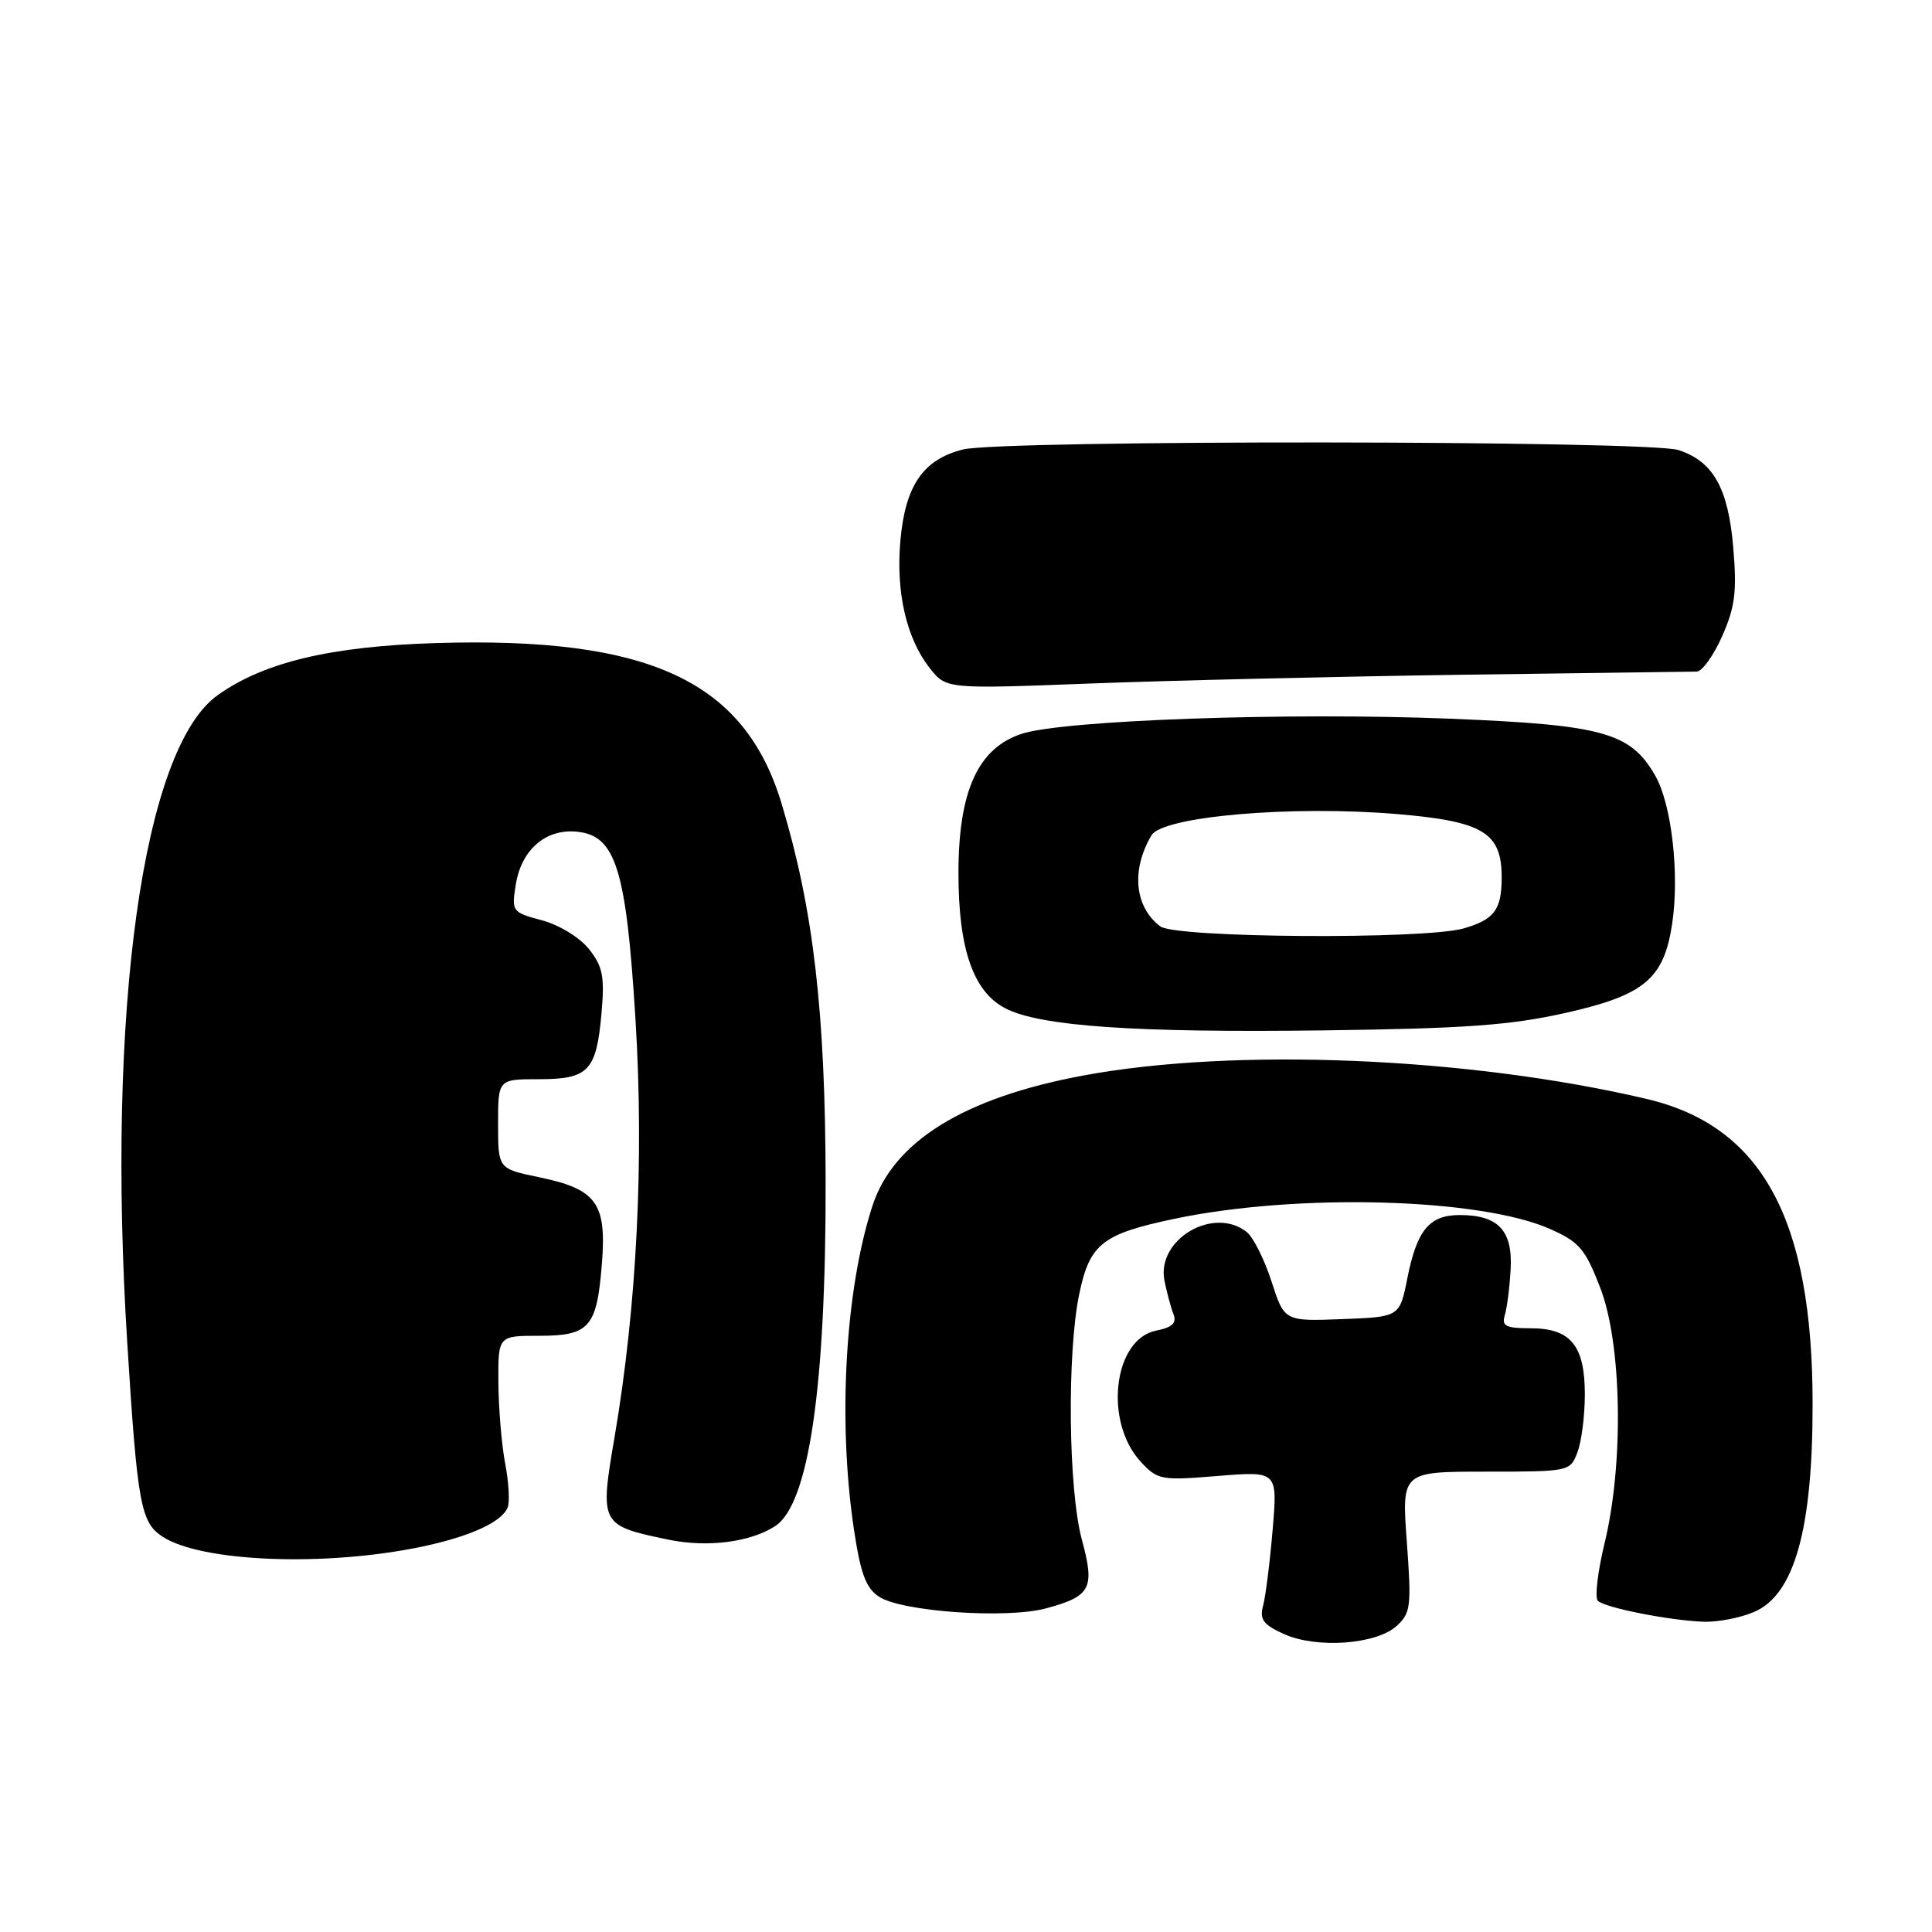 <?xml version="1.0" encoding="UTF-8" standalone="no"?>
<!DOCTYPE svg PUBLIC "-//W3C//DTD SVG 1.1//EN" "http://www.w3.org/Graphics/SVG/1.1/DTD/svg11.dtd" >
<svg xmlns="http://www.w3.org/2000/svg" xmlns:xlink="http://www.w3.org/1999/xlink" version="1.1" viewBox="0 0 256 256">
 <g >
 <path fill="currentColor"
d=" M 185.06 215.45 C 186.93 213.75 187.04 212.87 186.41 204.30 C 185.73 195.00 185.73 195.00 196.89 195.00 C 207.95 195.00 208.06 194.98 209.02 192.43 C 209.56 191.02 210.00 187.57 210.00 184.76 C 210.00 178.28 208.12 176.00 202.78 176.00 C 199.52 176.00 198.95 175.71 199.40 174.25 C 199.69 173.29 200.04 170.54 200.17 168.13 C 200.44 163.04 198.52 161.00 193.43 161.00 C 189.39 161.00 187.76 162.97 186.48 169.38 C 185.46 174.50 185.46 174.50 177.83 174.79 C 170.19 175.08 170.19 175.08 168.48 169.79 C 167.54 166.88 166.06 163.94 165.20 163.25 C 160.78 159.76 153.20 164.25 154.30 169.71 C 154.61 171.24 155.14 173.23 155.48 174.11 C 155.95 175.31 155.36 175.88 153.20 176.31 C 147.52 177.45 146.24 188.40 151.17 193.71 C 153.40 196.11 153.85 196.19 161.40 195.57 C 169.29 194.93 169.29 194.93 168.63 202.71 C 168.27 207.00 167.70 211.51 167.37 212.75 C 166.88 214.59 167.37 215.27 170.13 216.52 C 174.47 218.47 182.34 217.91 185.06 215.45 Z  M 232.36 213.62 C 237.74 211.38 240.19 202.75 240.18 186.05 C 240.18 161.52 233.48 149.20 218.17 145.61 C 194.53 140.06 163.54 138.78 143.50 142.52 C 127.72 145.46 118.39 151.24 115.61 159.76 C 112.00 170.84 111.00 188.17 113.13 202.52 C 114.03 208.54 114.73 210.43 116.49 211.58 C 119.51 213.56 133.43 214.53 138.63 213.11 C 144.57 211.50 145.10 210.47 143.35 204.00 C 141.56 197.38 141.37 179.36 143.00 171.49 C 144.39 164.82 146.02 163.52 155.61 161.50 C 171.86 158.08 196.08 158.73 205.38 162.84 C 209.26 164.56 210.05 165.48 212.04 170.64 C 214.91 178.06 215.18 193.87 212.63 204.42 C 211.70 208.23 211.30 211.69 211.72 212.11 C 212.66 213.04 221.24 214.73 225.78 214.89 C 227.59 214.95 230.55 214.38 232.36 213.62 Z  M 56.00 204.92 C 62.37 203.57 66.54 201.65 67.28 199.72 C 67.56 198.97 67.41 196.37 66.94 193.93 C 66.47 191.49 66.07 186.69 66.04 183.25 C 66.00 177.00 66.00 177.00 71.38 177.00 C 78.11 177.00 79.08 175.91 79.75 167.49 C 80.40 159.41 79.07 157.57 71.39 155.98 C 66.00 154.86 66.00 154.86 66.00 148.93 C 66.00 143.00 66.00 143.00 71.38 143.00 C 77.99 143.00 79.02 141.92 79.70 134.29 C 80.13 129.39 79.88 128.08 78.05 125.77 C 76.83 124.23 74.12 122.57 71.83 121.95 C 67.84 120.88 67.77 120.79 68.35 117.18 C 69.09 112.59 72.31 109.80 76.42 110.20 C 81.59 110.70 82.97 115.11 84.20 135.00 C 85.36 153.72 84.39 173.09 81.42 190.50 C 79.46 201.99 79.54 202.14 88.56 204.01 C 93.71 205.08 99.41 204.36 102.71 202.22 C 107.18 199.32 109.45 183.77 109.40 156.50 C 109.36 134.02 107.78 120.47 103.57 106.50 C 98.67 90.21 86.03 84.34 57.72 85.21 C 43.82 85.64 34.96 87.75 28.85 92.11 C 18.92 99.17 14.08 133.89 16.87 178.05 C 18.20 199.28 18.65 201.72 21.51 203.60 C 26.70 207.00 43.21 207.63 56.00 204.92 Z  M 207.47 134.21 C 217.90 131.86 220.47 129.71 221.57 122.41 C 222.56 115.80 221.50 106.55 219.32 102.76 C 216.03 97.05 212.41 96.05 192.11 95.23 C 170.75 94.37 140.93 95.42 135.39 97.23 C 129.59 99.12 127.00 104.82 127.00 115.69 C 127.00 125.75 128.96 131.41 133.22 133.61 C 137.81 135.99 150.40 136.86 175.50 136.53 C 194.15 136.29 200.19 135.85 207.47 134.21 Z  M 193.50 89.41 C 210.00 89.18 224.09 88.99 224.81 88.99 C 225.52 89.00 227.05 86.89 228.19 84.31 C 229.90 80.45 230.16 78.40 229.67 72.61 C 229.01 64.70 227.03 61.16 222.43 59.64 C 218.49 58.34 132.72 58.27 127.59 59.56 C 122.32 60.89 119.96 64.33 119.31 71.60 C 118.69 78.46 120.10 84.58 123.19 88.52 C 125.38 91.30 125.38 91.30 144.44 90.57 C 154.92 90.17 177.00 89.65 193.50 89.41 Z  M 153.74 122.75 C 150.33 120.16 149.86 115.27 152.58 110.68 C 154.07 108.17 171.19 106.69 185.14 107.87 C 196.59 108.84 199.01 110.33 198.98 116.36 C 198.96 120.57 197.99 121.85 193.94 123.02 C 188.73 124.51 155.76 124.29 153.74 122.75 Z "/>
</g>
</svg>